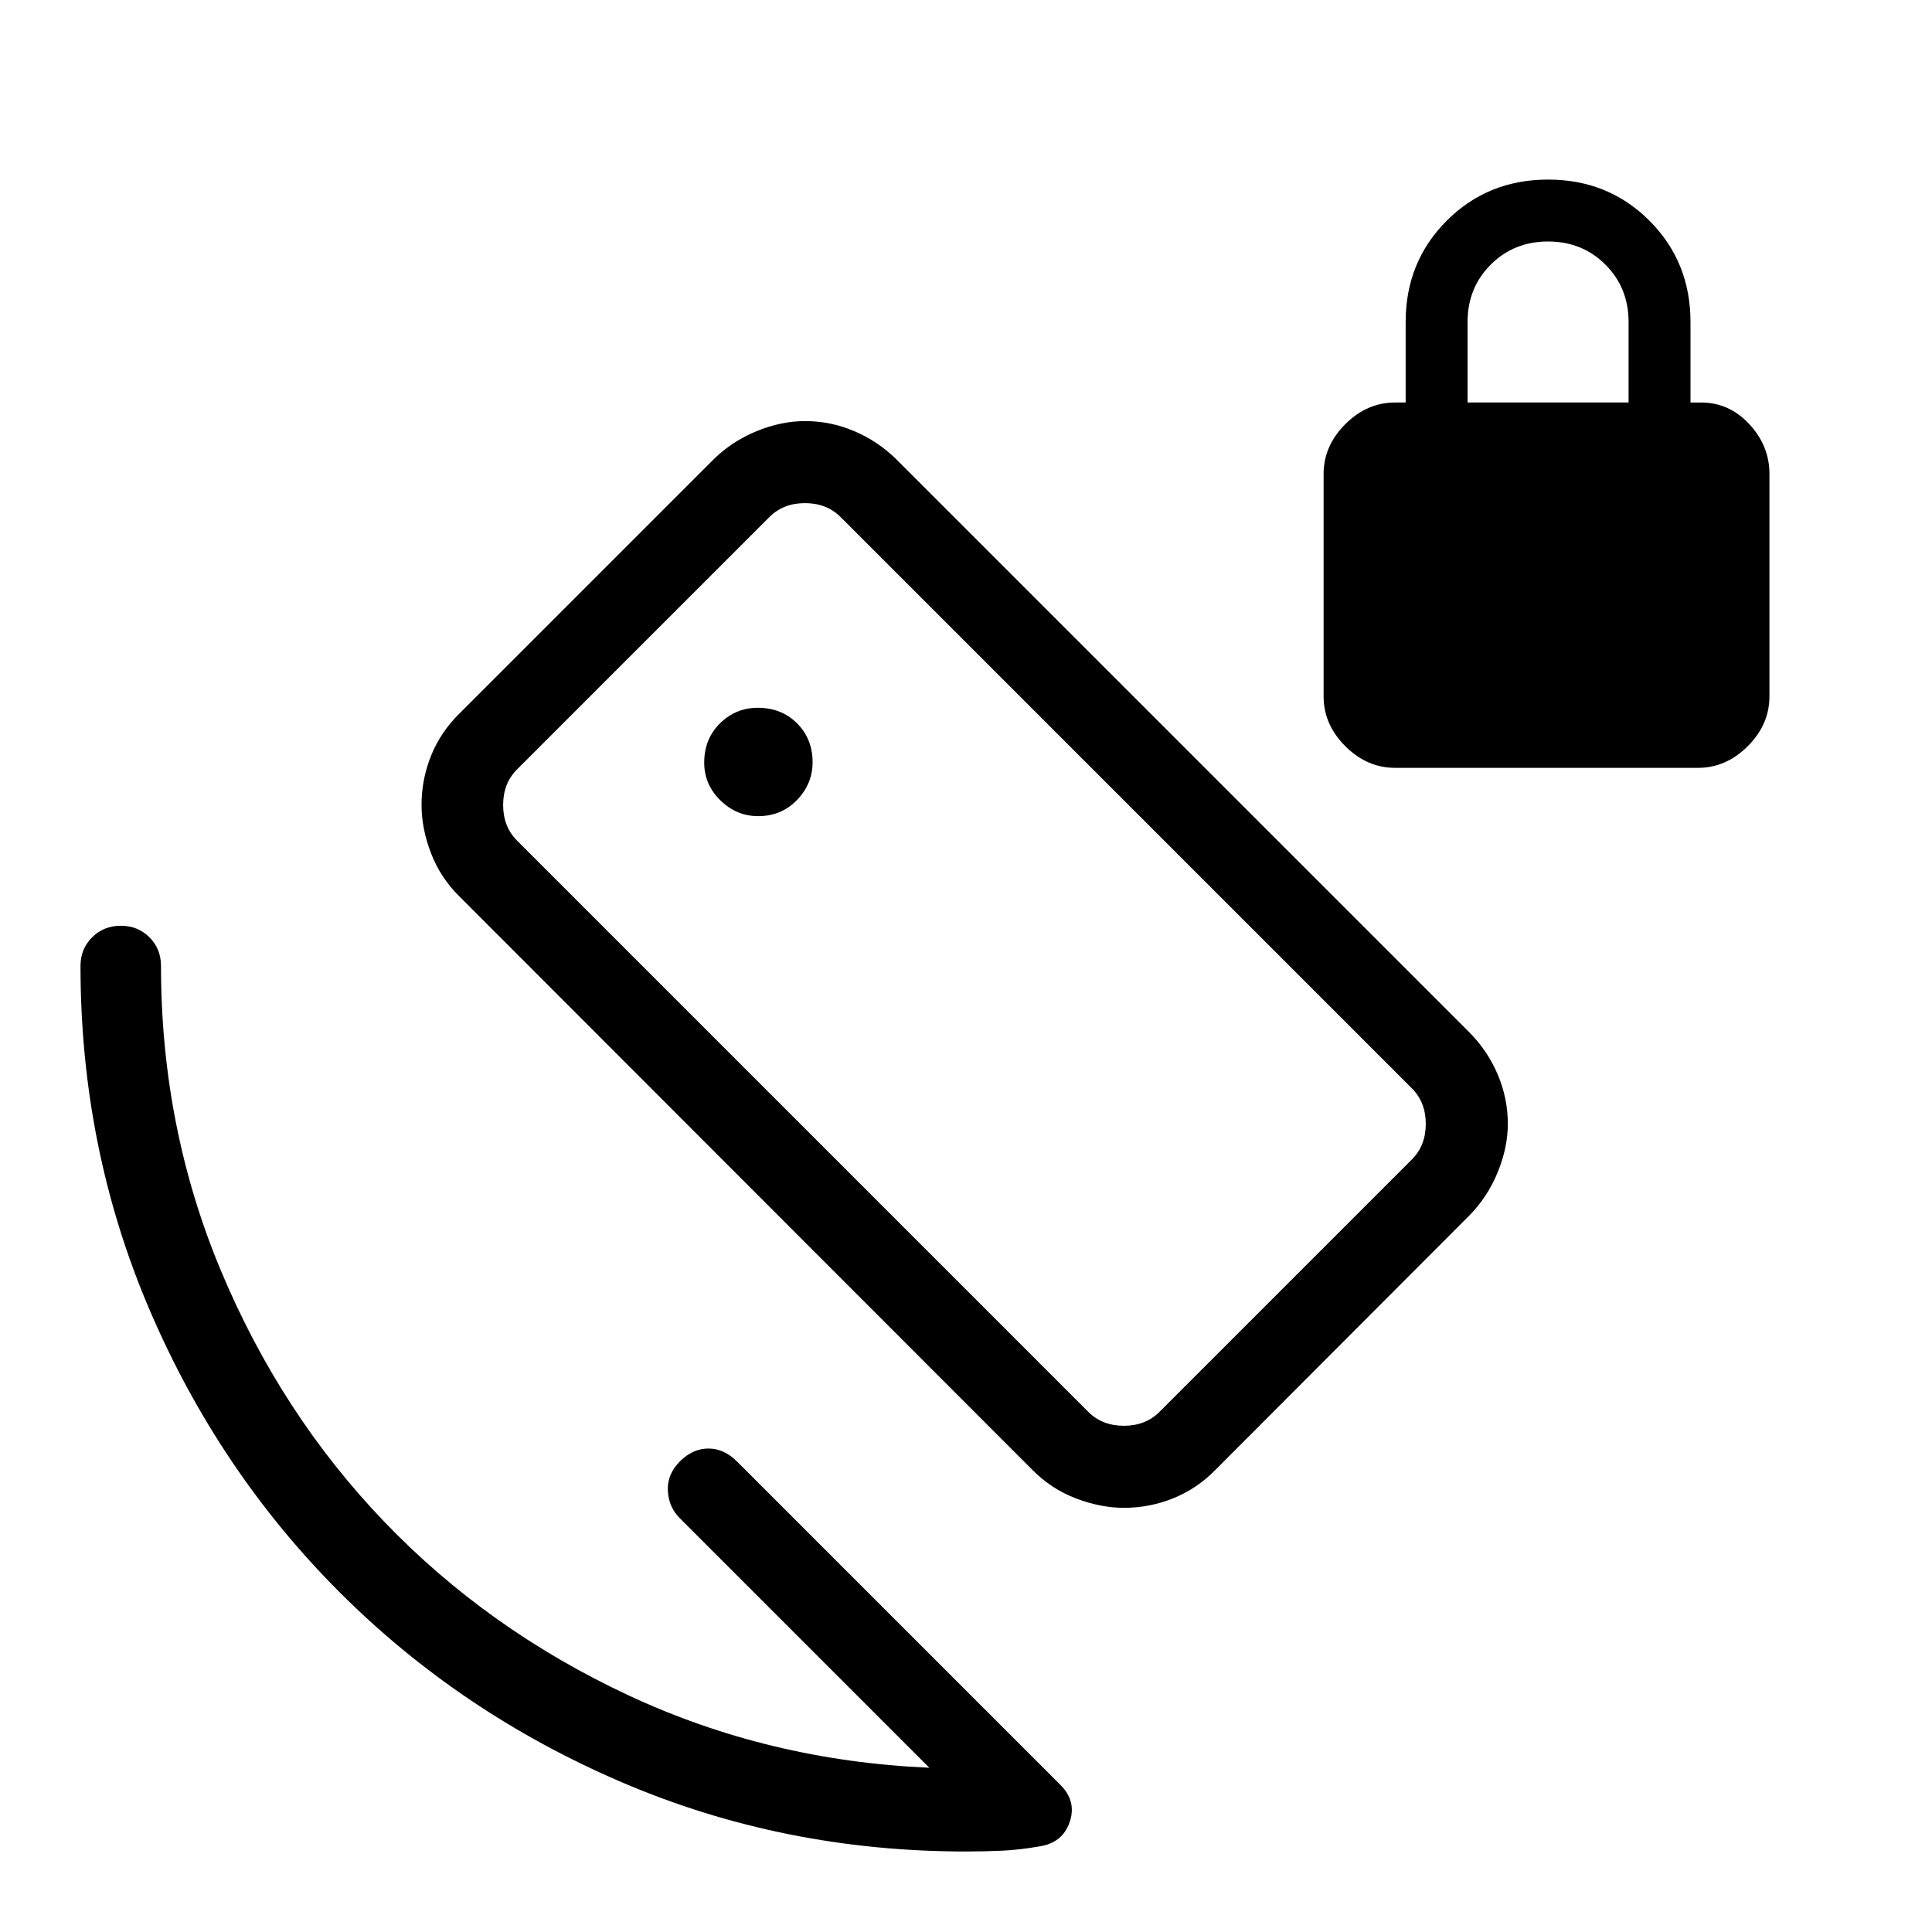 <svg xmlns="http://www.w3.org/2000/svg" height="24" viewBox="0 -960 960 960" width="24"><path d="M693.23-578.46q-14 0-24.77-10.77T657.69-614v-110.46q0-14 10.77-24.77T693.23-760h5.23v-40q0-29.92 20.42-50.35 20.43-20.42 50.35-20.42t50.35 20.42Q840-829.92 840-800v40h5.23q14 0 24 10.77t10 24.77V-614q0 14-10.77 24.77t-24.77 10.77H693.23Zm36-181.54h80v-40q0-17-11.5-28.5t-28.5-11.5q-17 0-28.5 11.5t-11.5 28.5v40ZM461.77-81.62 337.85-205.54q-5.62-5.61-6-13.77-.39-8.15 6-14.54 6.38-6.38 14.15-6.38 7.77 0 14.15 6.38L526.92-73.08q8.16 8.16 4.58 18.5-3.58 10.35-15.05 12.04-9.45 1.69-18.23 2.12-8.77.42-18.22.42-90.75 0-170.96-34.37-80.21-34.38-140.25-94.42-60.04-60.04-94.42-140.25Q40-389.25 40-480q0-8.5 5.76-14.25T60.03-500q8.51 0 14.24 5.75T80-480q0 80.23 29.77 151.38 29.77 71.16 81.11 124.7 51.35 53.54 121.12 86.19 69.77 32.65 149.77 36.11Zm79-176.84q6.92 6.92 17.69 6.92 10.77 0 17.69-6.92l125.39-125.39q6.92-6.92 6.92-17.69 0-10.77-6.92-17.69L417.69-703.08Q410.77-710 400-710q-10.77 0-17.69 6.92L256.92-577.69Q250-570.77 250-560q0 10.77 6.92 17.69l283.85 283.85Zm-61.54-222.31ZM376.7-554.46q11.61 0 19.34-8.04 7.73-8.03 7.73-18.74 0-11.61-7.72-19.34t-19.53-7.73q-10.9 0-18.75 7.72-7.85 7.73-7.85 19.54 0 10.9 8.04 18.74 8.03 7.85 18.74 7.85Zm136.22 324.77L228.38-514.46q-9.46-9.28-14.19-21.52-4.73-12.24-4.73-24.05 0-12.66 4.73-24.45t14.19-21.06l126.08-126.08q9.28-9.16 21.52-14.15 12.24-5 24.05-5 12.66 0 24.45 5 11.79 4.99 21.06 14.15l284.54 284.54q9.16 9.26 14.15 21.04 5 11.79 5 24.41 0 11.78-5 24.05-4.99 12.27-14.15 21.58L604-229.69q-9.26 9.46-21.04 14.19-11.78 4.73-24.41 4.73-11.78 0-24.05-4.73-12.27-4.73-21.58-14.19Z"/></svg>